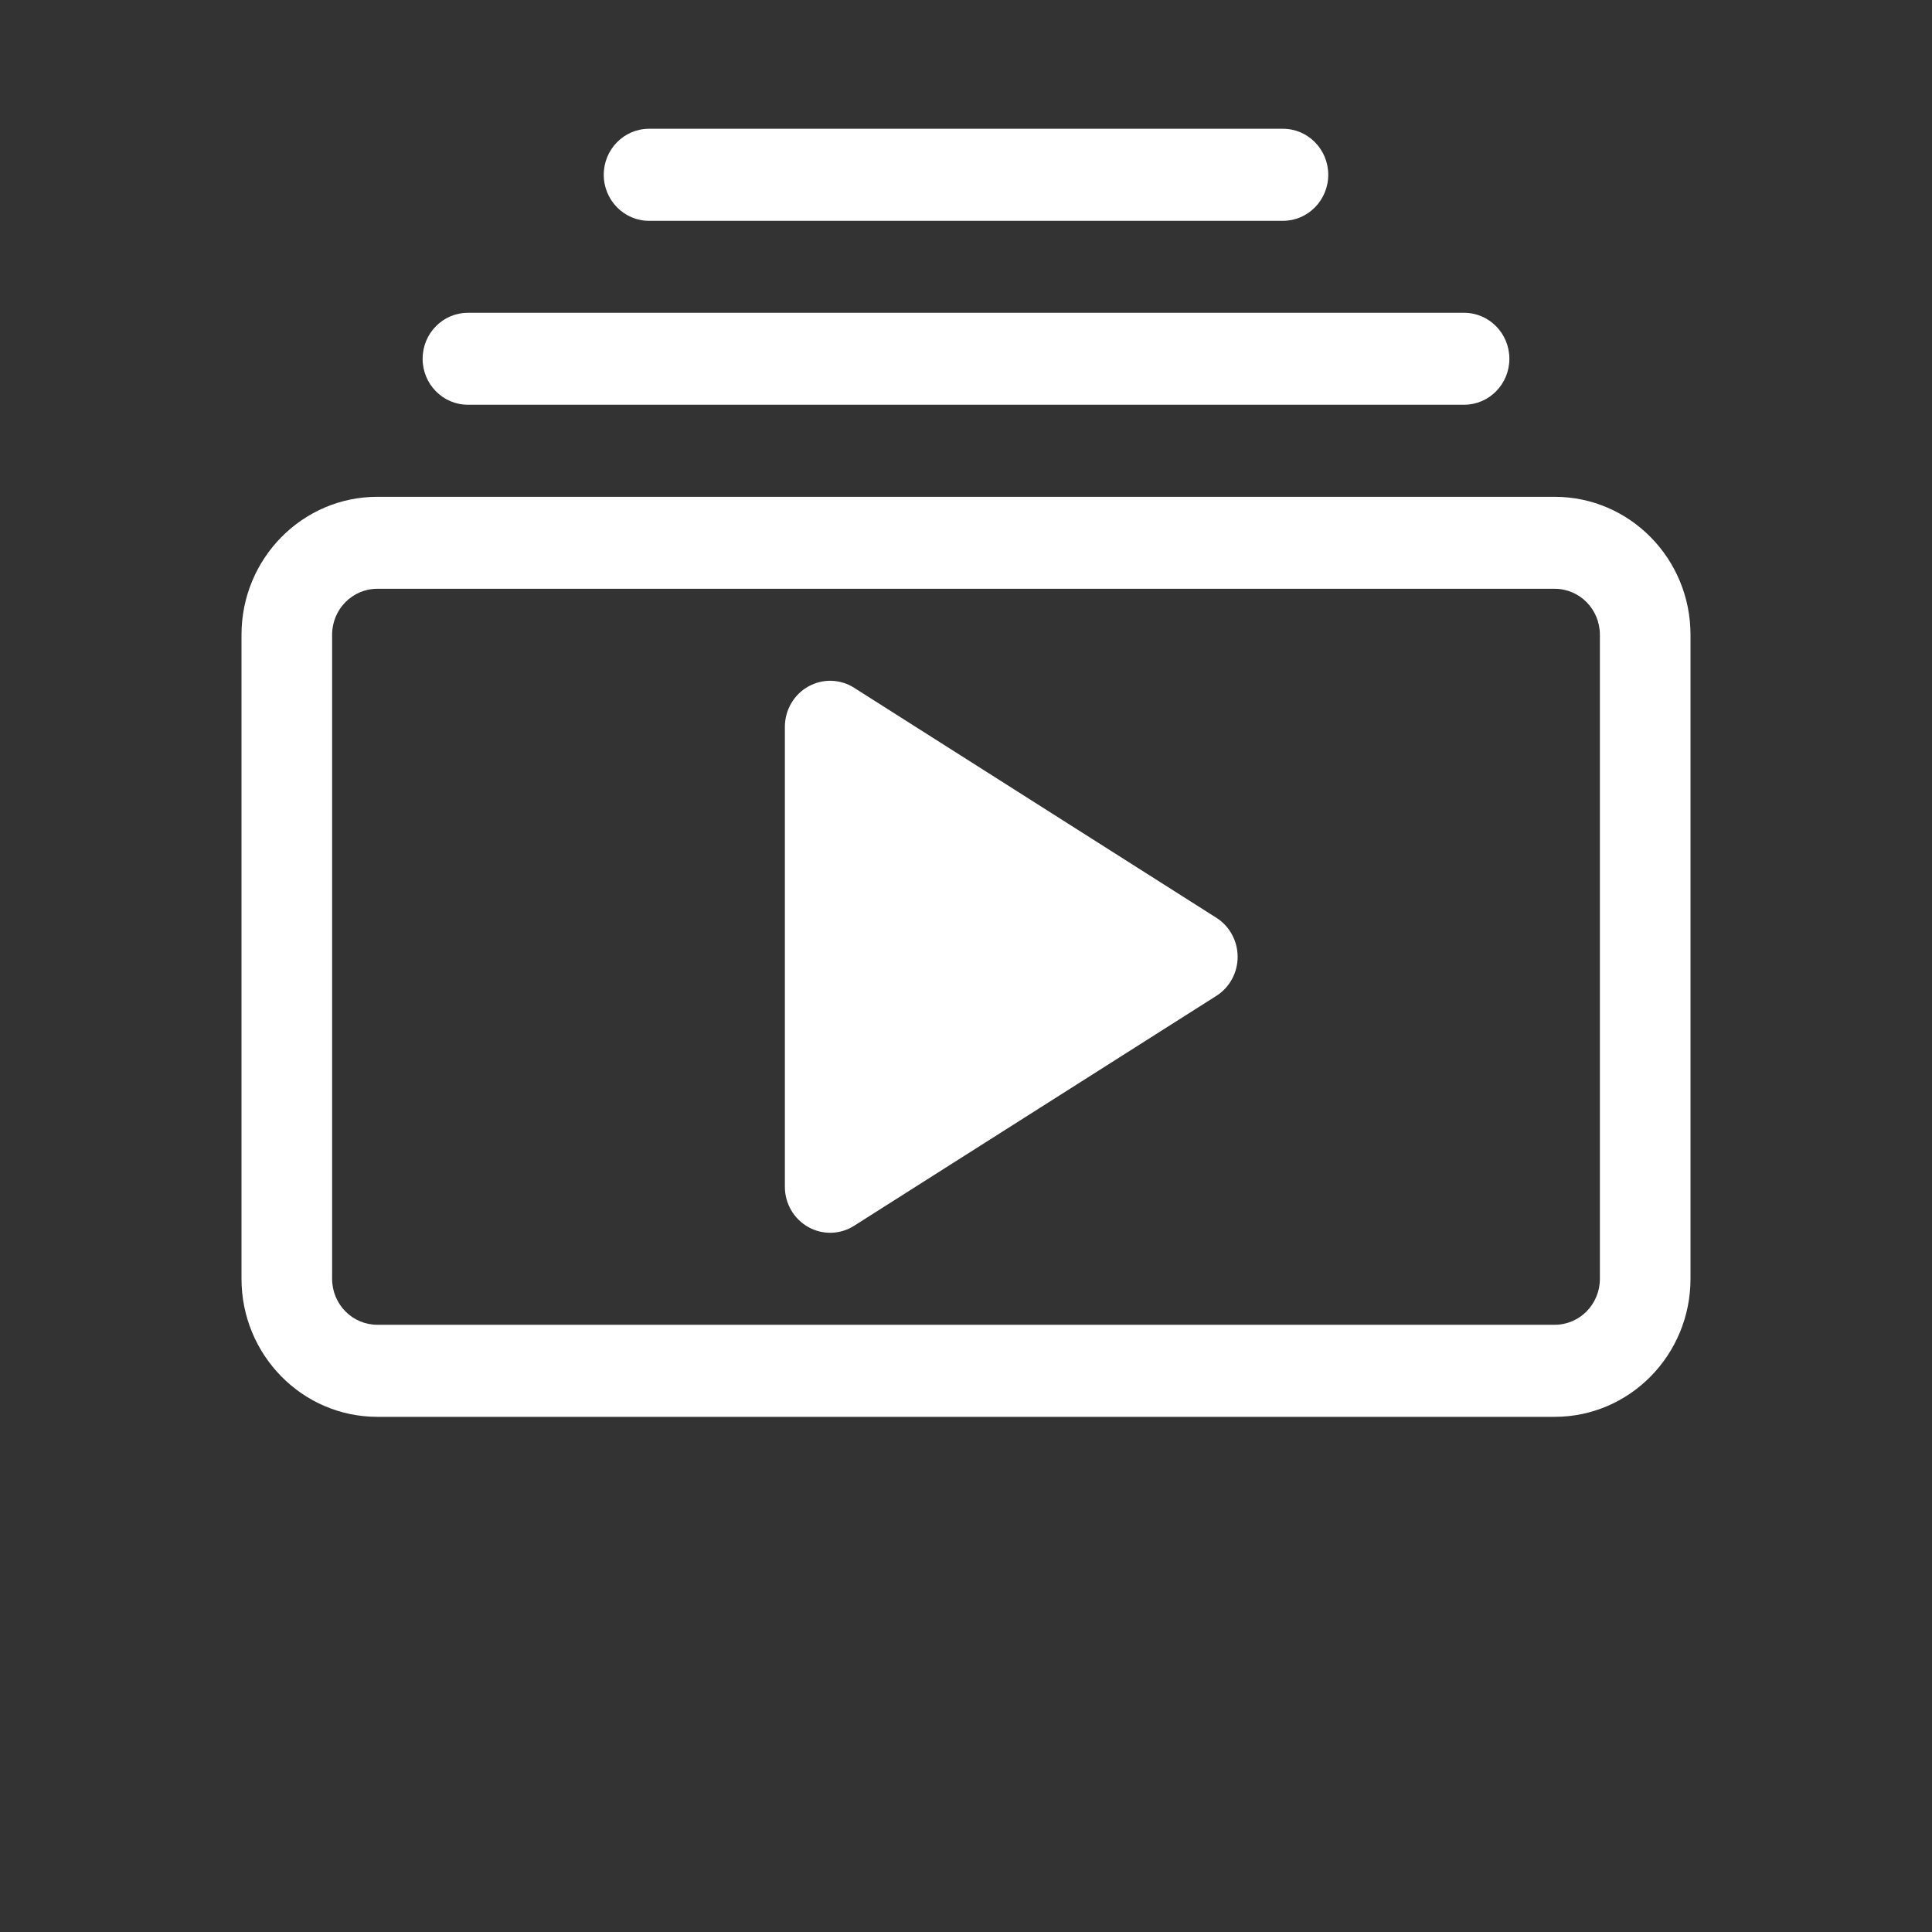 <svg xmlns="http://www.w3.org/2000/svg" width="20" height="20" viewBox="0 2 20 20" fill="none">
  <rect x="0" y="2" width="20" height="20" fill="#333333" stroke="none"/>
  <path d="M4.375 5.714C4.375 5.977 4.585 6.19 4.844 6.19H15.156C15.415 6.19 15.625 5.977 15.625 5.714C15.625 5.451 15.415 5.238 15.156 5.238H4.844C4.585 5.238 4.375 5.451 4.375 5.714Z" fill="white"/>
  <path d="M6.25 3.809C6.25 4.072 6.46 4.286 6.719 4.286H13.281C13.54 4.286 13.75 4.072 13.75 3.809C13.75 3.546 13.54 3.333 13.281 3.333H6.719C6.46 3.333 6.25 3.546 6.25 3.809Z" fill="white"/>
  <path d="M8.842 9.12C8.698 9.028 8.516 9.023 8.367 9.107C8.217 9.191 8.125 9.351 8.125 9.524V14.286C8.125 14.459 8.217 14.618 8.367 14.702C8.516 14.786 8.698 14.781 8.842 14.689L12.592 12.309C12.729 12.222 12.812 12.069 12.812 11.905C12.812 11.741 12.729 11.588 12.592 11.501L8.842 9.12Z" fill="white"/>
  <path d="M3.906 16.667C3.13 16.667 2.5 16.027 2.5 15.238V8.571C2.5 7.782 3.13 7.143 3.906 7.143H16.094C16.87 7.143 17.5 7.782 17.5 8.571V15.238C17.5 16.027 16.87 16.667 16.094 16.667H3.906ZM16.094 15.714C16.353 15.714 16.562 15.501 16.562 15.238V8.571C16.562 8.308 16.353 8.095 16.094 8.095H3.906C3.647 8.095 3.438 8.308 3.438 8.571V15.238C3.438 15.501 3.647 15.714 3.906 15.714H16.094Z" fill="white"/>
</svg>